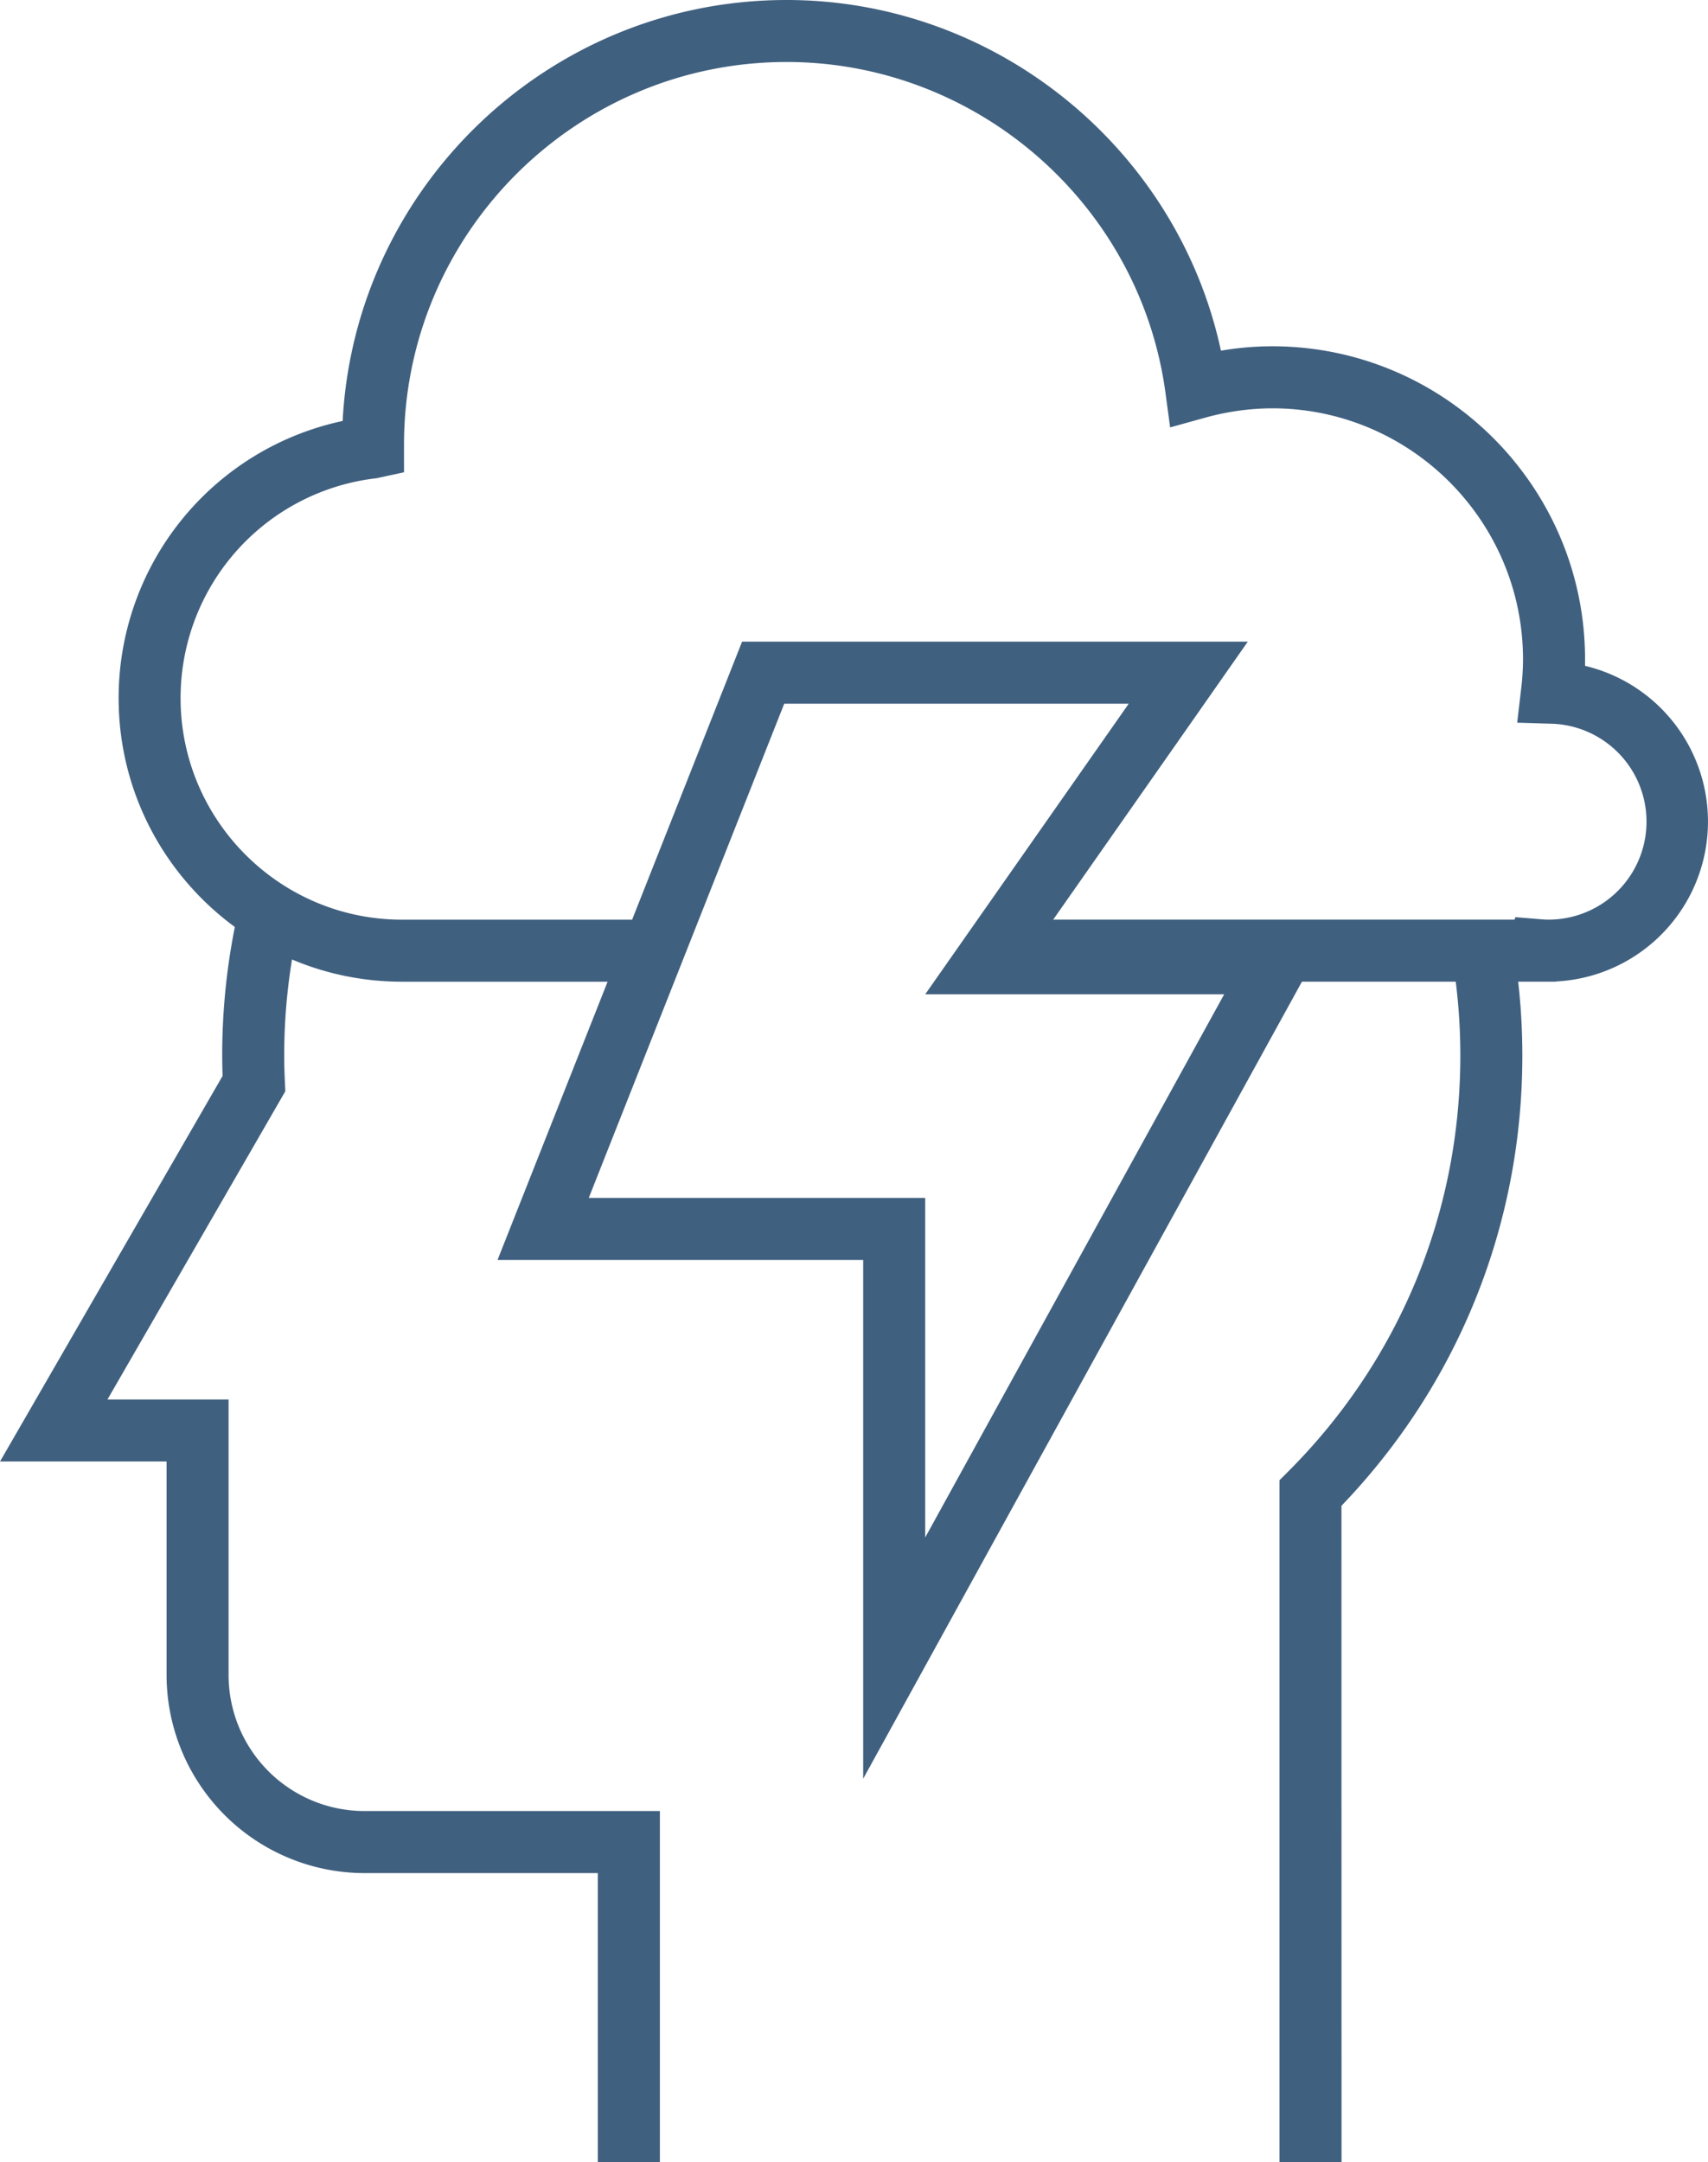 <svg xmlns="http://www.w3.org/2000/svg" width="1079.99" height="1366.55" viewBox="0 0 1079.959 1366.55" style=""><g><title>LineIcon11_74943113</title><g data-name="Layer 2"><g data-name="Слой 2"><g data-name="icons 74943113" fill="#40607f"><path d="M417.24 1366.55H378v-182.74H230.46a125.3 125.3 0 0 1-125.15-125.14v-135H0L140.73 680c-.15-4.26-.24-8.51-.24-12.81a413.37 413.37 0 0 1 10-90.8l38.29 8.61a375 375 0 0 0-9.09 82.19c0 5.63.17 11.15.44 16.75l.26 5.75-112.46 194.8h76.59v174.18a86 86 0 0 0 85.94 85.93h186.78z"></path><path d="M848.24 1366.55H809v-431l5.74-5.75c70.05-70.13 108.63-163.38 108.63-262.59a375.27 375.27 0 0 0-6.73-70.94l38.49-7.43a413.92 413.92 0 0 1 7.45 78.37c0 106.93-40.55 207.61-114.38 284.46z"></path><path d="M983.89 620.42H640.43v-39.21h317.24l.52-1.55 15.37 1.26c1.73.15 3.48.29 5.23.29a61.92 61.92 0 0 0 1.91-123.82l-21.38-.64 2.49-21.25a157.7 157.7 0 0 0 1.19-18.81c0-87.47-71.15-158.63-158.59-158.63a160.4 160.4 0 0 0-42.9 6.06l-21.64 6-3-22.26c-16.31-119-119.28-208.68-239.52-208.68C364 39.21 255.45 147.69 255.45 281v17.49l-17.36 3.75a139.79 139.79 0 0 0-123.92 139c0 77.17 62.78 140 140 140h145.42v39.21H254.13C155.34 620.42 75 540 75 441.25a179 179 0 0 1 141.64-175.19C224.43 118 347.35 0 497.33 0 629.92 0 744.45 93.9 772 221.63a194.69 194.69 0 0 1 32.43-2.78c109.06 0 197.8 88.75 197.8 197.84v4.13A101.18 101.18 0 0 1 984 620.29z"></path><path d="M713.7 444.74L585 628.42h189.05L585 971.7V757.1H372.26l123.6-312.36H713.7m75.3-39.21H469.21l-9.8 24.78-123.6 312.36-21.23 53.64h231.2v327.87l73.56-133.56L808.4 647.34l32-58.13H660.33l85.48-122 43.19-61.7z"></path></g></g></g></g></svg>